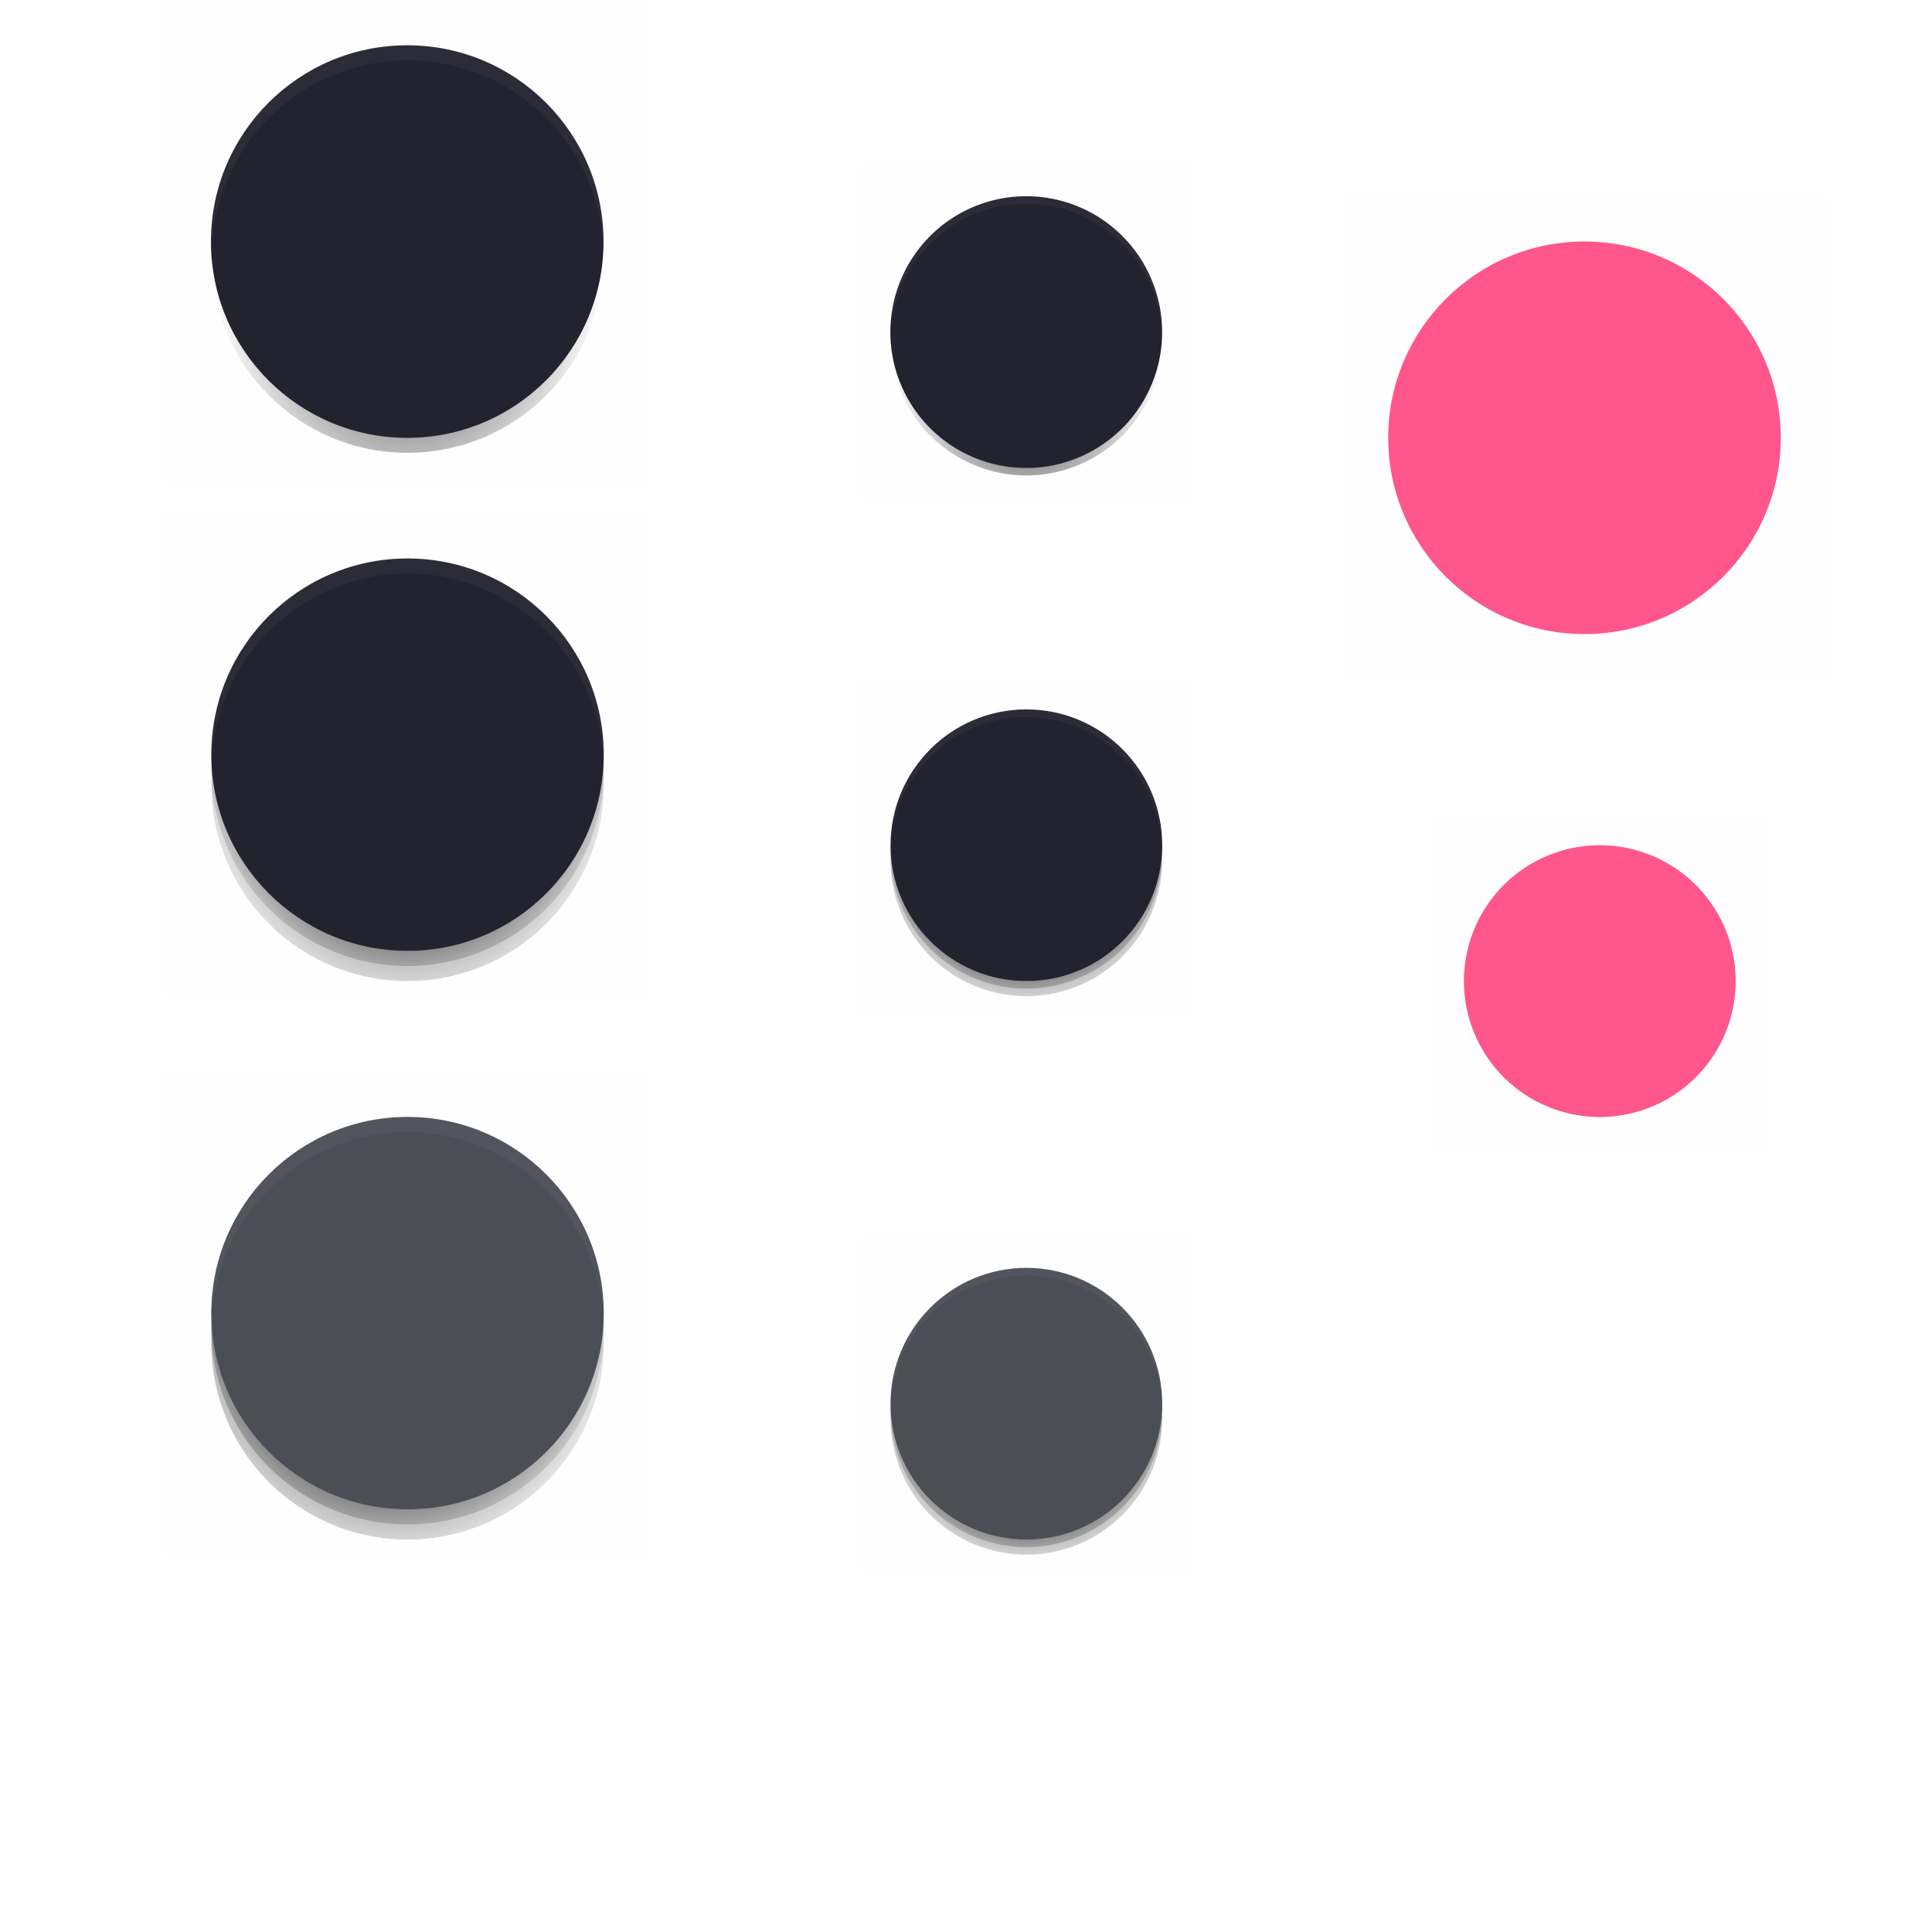<svg id="svg99" width="128" height="128" version="1" xmlns="http://www.w3.org/2000/svg" xmlns:cc="http://creativecommons.org/ns#" xmlns:dc="http://purl.org/dc/elements/1.1/" xmlns:rdf="http://www.w3.org/1999/02/22-rdf-syntax-ns#" xmlns:xlink="http://www.w3.org/1999/xlink">
 <defs id="defs17">
  <linearGradient id="linearGradient4209">
   <stop id="stop2" offset="0"/>
   <stop id="stop4" stop-opacity="0" offset="1"/>
  </linearGradient>
  <radialGradient id="radialGradient4201" cx="63.894" cy="61.058" r="9" gradientTransform="matrix(-6.1375e-7 1.222 -1.222 -6.256e-7 142.63 -21.092)" gradientUnits="userSpaceOnUse" xlink:href="#linearGradient4209"/>
  <radialGradient id="radialGradient4203" cx="-31.636" cy="8.519" r="8.182" gradientTransform="matrix(0 1.444 -1 0 -23.571 54.694)" gradientUnits="userSpaceOnUse" xlink:href="#linearGradient4209"/>
  <radialGradient id="radialGradient4205" cx="27" cy="43.961" r="13" gradientTransform="matrix(6.1944e-8 1.385 -1.154 5.162e-8 77.724 12.615)" gradientUnits="userSpaceOnUse" xlink:href="#linearGradient4209"/>
  <radialGradient id="radialGradient4207" cx="-32.298" cy="8.715" r="8.125" gradientTransform="matrix(0 1.385 -1 0 -23.375 53.434)" gradientUnits="userSpaceOnUse" xlink:href="#linearGradient4209"/>
  <radialGradient id="radialGradient4231" cx="25.188" cy="82.744" r="13" gradientTransform="matrix(-9.7841e-8 1.385 -1.231 -8.697e-8 127.84 52.125)" gradientUnits="userSpaceOnUse" xlink:href="#linearGradient4209"/>
  <radialGradient id="radialGradient4233" cx="68" cy="90.554" r="9" gradientTransform="matrix(-1.0678e-6 1.222 -1.222 -1.0678e-6 178.68 10.889)" gradientUnits="userSpaceOnUse" xlink:href="#linearGradient4209"/>
  <radialGradient id="radialGradient4189" cx="25.188" cy="82.744" r="13" gradientTransform="matrix(-9.7841e-8 1.385 -1.231 -8.697e-8 127.84 51.125)" gradientUnits="userSpaceOnUse" xlink:href="#linearGradient4209"/>
  <radialGradient id="radialGradient4193" cx="27" cy="43.961" r="13" gradientTransform="matrix(6.1944e-8 1.385 -1.154 5.162e-8 77.724 11.615)" gradientUnits="userSpaceOnUse" xlink:href="#linearGradient4209"/>
  <radialGradient id="radialGradient4197" cx="63.894" cy="61.058" r="9" gradientTransform="matrix(-6.1375e-7 1.222 -1.222 -6.256e-7 142.63 -21.592)" gradientUnits="userSpaceOnUse" xlink:href="#linearGradient4209"/>
  <radialGradient id="radialGradient4202" cx="68" cy="90.554" r="9" gradientTransform="matrix(-1.0678e-6 1.222 -1.222 -1.0678e-6 178.68 10.389)" gradientUnits="userSpaceOnUse" xlink:href="#linearGradient4209"/>
 </defs>
 <g id="normal" transform="matrix(1.6 0 0 1.6 78.344 3.056)">
  <rect id="rect19" x="-42.09" y="-1.91" width="20" height="20" opacity=".005"/>
  <circle id="circle21" cx="-32.09" cy="8.715" r="8.125" fill="url(#radialGradient4207)"/>
  <circle id="circle23" transform="matrix(1.016 0 0 1.016 .41 -.035)" cx="-32" cy="8" r="8" fill="#23232F"/>
  <path id="path25" transform="matrix(.625 0 0 .625 -48.965 -1.91)" d="m27 3a13 13 0 0 0-13 13 13 13 0 0 0 0.021 0.58 13 13 0 0 1 12.979-12.58 13 13 0 0 1 12.979 12.42 13 13 0 0 0 0.021-0.42 13 13 0 0 0-13-13z" fill="#e3e3ff" opacity=".05"/>
 </g>
 <g id="22-22-normal" transform="matrix(1.1 0 0 1.1 103.3 13.101)">
  <rect id="rect28" x="-42.09" y="-1.91" width="20" height="20" opacity=".005"/>
  <path id="path30" d="m-23.908 8.544a8.182 8.182 0 0 1-8.182 8.182 8.182 8.182 0 0 1-8.182-8.182 8.182 8.182 0 0 1 8.182-8.182 8.182 8.182 0 0 1 8.182 8.182z" fill="url(#radialGradient4203)"/>
  <path id="path32" transform="matrix(1.023 0 0 1.023 .637 -.092)" d="m-24 8a8 8 0 0 1-8 8 8 8 0 0 1-8-8 8 8 0 0 1 8-8 8 8 0 0 1 8 8z" fill="#23232F"/>
  <path id="path34" transform="matrix(.909 0 0 .909 -93.908 -11.91)" d="m68 13a9 9 0 0 0-9 9 9 9 0 0 0 0.01 0.287 9 9 0 0 1 8.99-8.787 9 9 0 0 1 8.99 8.713 9 9 0 0 0 0.01-0.213 9 9 0 0 0-9-9z" fill="#e3e3ff" opacity=".05"/>
 </g>
 <g id="pressed" transform="matrix(1.6 0 0 1.6 156.34 16.056)">
  <rect id="rect37" x="-42.09" y="-1.91" width="20" height="20" opacity=".005"/>
  <circle id="circle39" transform="matrix(1.016 0 0 1.016 .41 -.035)" cx="-32" cy="8" r="8" fill="#FF578B"/>
 </g>
 <g id="22-22-pressed" transform="matrix(1.1 0 0 1.1 141.3 56.101)">
  <rect id="rect42" x="-42.09" y="-1.91" width="20" height="20" opacity=".005"/>
  <path id="path44" transform="matrix(1.023 0 0 1.023 .637 -.092)" d="m-24 8a8 8 0 0 1-8 8 8 8 0 0 1-8-8 8 8 0 0 1 8-8 8 8 0 0 1 8 8z" fill="#FF578B"/>
 </g>
 <g id="hover">
  <rect id="rect47" x="11" y="34" width="32" height="32" opacity=".005"/>
  <path id="path49" d="m39.979 50.42a13 13 0 0 1-0.084 1.014 13 13 0 0 1-0.059 0.479 13 13 0 0 1-0.146 0.789 13 13 0 0 1-0.113 0.498 13 13 0 0 1-0.223 0.766 13 13 0 0 1-0.156 0.465 13 13 0 0 1-0.293 0.732 13 13 0 0 1-0.223 0.49 13 13 0 0 1-0.342 0.654 13 13 0 0 1-0.277 0.48 13 13 0 0 1-0.414 0.629 13 13 0 0 1-0.32 0.445 13 13 0 0 1-0.473 0.582 13 13 0 0 1-0.367 0.412 13 13 0 0 1-0.516 0.52 13 13 0 0 1-0.42 0.391 13 13 0 0 1-0.557 0.457 13 13 0 0 1-0.467 0.354 13 13 0 0 1-0.588 0.391 13 13 0 0 1-0.502 0.307 13 13 0 0 1-0.646 0.344 13 13 0 0 1-0.496 0.238 13 13 0 0 1-0.689 0.281 13 13 0 0 1-0.539 0.195 13 13 0 0 1-0.666 0.197 13 13 0 0 1-0.592 0.15 13 13 0 0 1-0.695 0.131 13 13 0 0 1-0.578 0.086 13 13 0 0 1-0.709 0.062 13 13 0 0 1-0.828 0.041 13 13 0 0 1-1.297-0.066 13 13 0 0 1-11.682-12.354 13 13 0 0 0-0.021 0.42 13 13 0 0 0 0.025 0.496 13 13 0 0 0-0.025 0.504 13 13 0 0 0 13 13 13 13 0 0 0 13-13 13 13 0 0 0-0.02-0.445 13 13 0 0 0 0.02-0.555 13 13 0 0 0-0.021-0.58z" fill="url(#radialGradient4205)"/>
  <path id="path51" d="M 27,37 A 13,13 0 0 0 14,50 13,13 0 0 0 14.021,50.58 13,13 0 0 1 27,38 13,13 0 0 1 39.979,50.42 13,13 0 0 0 40,50 13,13 0 0 0 27,37 Z" fill="#e3e3ff" opacity=".005"/>
  <path id="path53" d="m39.979 49.42a13 13 0 0 1-0.084 1.014 13 13 0 0 1-0.059 0.479 13 13 0 0 1-0.146 0.789 13 13 0 0 1-0.113 0.498 13 13 0 0 1-0.223 0.766 13 13 0 0 1-0.156 0.465 13 13 0 0 1-0.293 0.732 13 13 0 0 1-0.223 0.49 13 13 0 0 1-0.342 0.654 13 13 0 0 1-0.277 0.48 13 13 0 0 1-0.414 0.629 13 13 0 0 1-0.32 0.445 13 13 0 0 1-0.473 0.582 13 13 0 0 1-0.367 0.412 13 13 0 0 1-0.516 0.52 13 13 0 0 1-0.42 0.391 13 13 0 0 1-0.557 0.457 13 13 0 0 1-0.467 0.354 13 13 0 0 1-0.588 0.391 13 13 0 0 1-0.502 0.307 13 13 0 0 1-0.646 0.344 13 13 0 0 1-0.496 0.238 13 13 0 0 1-0.689 0.281 13 13 0 0 1-0.539 0.195 13 13 0 0 1-0.666 0.197 13 13 0 0 1-0.592 0.15 13 13 0 0 1-0.695 0.131 13 13 0 0 1-0.578 0.086 13 13 0 0 1-0.709 0.062 13 13 0 0 1-0.828 0.041 13 13 0 0 1-1.297-0.066 13 13 0 0 1-11.682-12.354 13 13 0 0 0-0.021 0.42 13 13 0 0 0 0.025 0.496 13 13 0 0 0-0.025 0.504 13 13 0 0 0 13 13 13 13 0 0 0 13-13 13 13 0 0 0-0.02-0.445 13 13 0 0 0 0.02-0.555 13 13 0 0 0-0.021-0.58z" fill="url(#radialGradient4193)"/>
  <circle id="circle55" cx="27" cy="50" r="13" fill="#23232F"/>
  <path id="path57" d="m27 37a13 13 0 0 0-13 13 13 13 0 0 0 0.021 0.58 13 13 0 0 1 12.979-12.58 13 13 0 0 1 12.979 12.42 13 13 0 0 0 0.021-0.42 13 13 0 0 0-13-13z" fill="#e3e3ff" opacity=".05"/>
 </g>
 <g id="focus">
  <path id="path60" d="m39.979 87.42a13 13 0 0 1-0.084 1.014 13 13 0 0 1-0.059 0.479 13 13 0 0 1-0.146 0.789 13 13 0 0 1-0.113 0.498 13 13 0 0 1-0.223 0.766 13 13 0 0 1-0.156 0.465 13 13 0 0 1-0.293 0.732 13 13 0 0 1-0.223 0.49 13 13 0 0 1-0.342 0.654 13 13 0 0 1-0.277 0.48 13 13 0 0 1-0.414 0.629 13 13 0 0 1-0.32 0.445 13 13 0 0 1-0.473 0.582 13 13 0 0 1-0.367 0.412 13 13 0 0 1-0.516 0.52 13 13 0 0 1-0.42 0.391 13 13 0 0 1-0.557 0.457 13 13 0 0 1-0.467 0.354 13 13 0 0 1-0.588 0.391 13 13 0 0 1-0.502 0.307 13 13 0 0 1-0.646 0.344 13 13 0 0 1-0.496 0.238 13 13 0 0 1-0.689 0.281 13 13 0 0 1-0.539 0.195 13 13 0 0 1-0.666 0.197 13 13 0 0 1-0.592 0.15 13 13 0 0 1-0.695 0.131 13 13 0 0 1-0.578 0.086 13 13 0 0 1-0.709 0.062 13 13 0 0 1-0.828 0.041 13 13 0 0 1-1.297-0.066 13 13 0 0 1-11.682-12.354 13 13 0 0 0-0.021 0.42 13 13 0 0 0 0.025 0.496 13 13 0 0 0-0.025 0.504 13 13 0 0 0 13 13 13 13 0 0 0 13-13 13 13 0 0 0-0.02-0.445 13 13 0 0 0 0.02-0.555 13 13 0 0 0-0.021-0.58z" fill="url(#radialGradient4231)"/>
  <rect id="rect62" x="11" y="71" width="32" height="32" opacity=".005"/>
  <path id="path64" d="M 27,74 A 13,13 0 0 0 14,87 13,13 0 0 0 14.021,87.58 13,13 0 0 1 27,75 13,13 0 0 1 39.979,87.42 13,13 0 0 0 40,87 13,13 0 0 0 27,74 Z" fill="#e3e3ff" opacity=".005"/>
  <path id="path66" d="m39.979 86.42a13 13 0 0 1-0.084 1.014 13 13 0 0 1-0.059 0.479 13 13 0 0 1-0.146 0.789 13 13 0 0 1-0.113 0.498 13 13 0 0 1-0.223 0.766 13 13 0 0 1-0.156 0.465 13 13 0 0 1-0.293 0.732 13 13 0 0 1-0.223 0.49 13 13 0 0 1-0.342 0.654 13 13 0 0 1-0.277 0.48 13 13 0 0 1-0.414 0.629 13 13 0 0 1-0.32 0.445 13 13 0 0 1-0.473 0.582 13 13 0 0 1-0.367 0.412 13 13 0 0 1-0.516 0.52 13 13 0 0 1-0.42 0.391 13 13 0 0 1-0.557 0.457 13 13 0 0 1-0.467 0.354 13 13 0 0 1-0.588 0.391 13 13 0 0 1-0.502 0.307 13 13 0 0 1-0.646 0.344 13 13 0 0 1-0.496 0.238 13 13 0 0 1-0.689 0.281 13 13 0 0 1-0.539 0.195 13 13 0 0 1-0.666 0.197 13 13 0 0 1-0.592 0.15 13 13 0 0 1-0.695 0.131 13 13 0 0 1-0.578 0.086 13 13 0 0 1-0.709 0.062 13 13 0 0 1-0.828 0.041 13 13 0 0 1-1.297-0.066 13 13 0 0 1-11.682-12.354 13 13 0 0 0-0.021 0.42 13 13 0 0 0 0.025 0.496 13 13 0 0 0-0.025 0.504 13 13 0 0 0 13 13 13 13 0 0 0 13-13 13 13 0 0 0-0.02-0.445 13 13 0 0 0 0.02-0.555 13 13 0 0 0-0.021-0.58z" fill="url(#radialGradient4189)"/>
  <circle id="circle68" cx="27" cy="87" r="13" fill="#4b4e55"/>
  <path id="path70" d="m27 74a13 13 0 0 0-13 13 13 13 0 0 0 0.021 0.58 13 13 0 0 1 12.979-12.58 13 13 0 0 1 12.979 12.42 13 13 0 0 0 0.021-0.42 13 13 0 0 0-13-13z" fill="#e3e3ff" opacity=".05"/>
 </g>
 <g id="22-22-hover">
  <rect id="rect73" x="57" y="45" width="22" height="22" opacity=".005"/>
  <path id="path75" d="m76.99 56.213a9 9 0 0 1-0.027 0.373 9 9 0 0 1-0.068 0.691 9 9 0 0 1-0.029 0.166 9 9 0 0 1-0.143 0.721 9 9 0 0 1-0.045 0.16 9 9 0 0 1-0.213 0.691 9 9 0 0 1-0.074 0.193 9 9 0 0 1-0.268 0.635 9 9 0 0 1-0.094 0.186 9 9 0 0 1-0.334 0.613 9 9 0 0 1-0.109 0.17 9 9 0 0 1-0.377 0.557 9 9 0 0 1-0.191 0.238 9 9 0 0 1-0.379 0.453 9 9 0 0 1-0.193 0.197 9 9 0 0 1-0.459 0.449 9 9 0 0 1-0.191 0.16 9 9 0 0 1-0.494 0.393 9 9 0 0 1-0.24 0.164 9 9 0 0 1-0.518 0.334 9 9 0 0 1-0.258 0.141 9 9 0 0 1-0.514 0.264 9 9 0 0 1-0.377 0.158 9 9 0 0 1-0.449 0.176 9 9 0 0 1-0.385 0.117 9 9 0 0 1-0.49 0.139 9 9 0 0 1-0.389 0.076 9 9 0 0 1-0.475 0.084 9 9 0 0 1-0.457 0.045 9 9 0 0 1-0.494 0.037 9 9 0 0 1-0.256 0.006 9 9 0 0 1-1.787-0.18 9 9 0 0 1-2.527-0.924 9 9 0 0 1-0.768-0.471 9 9 0 0 1-0.715-0.545 9 9 0 0 1-1.252-1.289 9 9 0 0 1 0-2e-3 9 9 0 0 1-1.941-5.303 9 9 0 0 0-0.01 0.213 9 9 0 0 0 0.012 0.252 9 9 0 0 0-0.012 0.248 9 9 0 0 0 9 9 9 9 0 0 0 9-9 9 9 0 0 0-0.01-0.248 9 9 0 0 0 0.01-0.252 9 9 0 0 0-0.01-0.287z" fill="url(#radialGradient4201)"/>
  <path id="path77" d="m68 47a9 9 0 0 0-9 9 9 9 0 0 0 0.01 0.287 9 9 0 0 1 8.99-8.787 9 9 0 0 1 8.99 8.713 9 9 0 0 0 0.01-0.213 9 9 0 0 0-9-9z" fill="#e3e3ff" opacity=".005"/>
  <path id="path79" d="m76.99 55.713a9 9 0 0 1-0.027 0.373 9 9 0 0 1-0.068 0.691 9 9 0 0 1-0.029 0.166 9 9 0 0 1-0.143 0.721 9 9 0 0 1-0.045 0.16 9 9 0 0 1-0.213 0.691 9 9 0 0 1-0.074 0.193 9 9 0 0 1-0.268 0.635 9 9 0 0 1-0.094 0.186 9 9 0 0 1-0.334 0.613 9 9 0 0 1-0.109 0.17 9 9 0 0 1-0.377 0.557 9 9 0 0 1-0.191 0.238 9 9 0 0 1-0.379 0.453 9 9 0 0 1-0.193 0.197 9 9 0 0 1-0.459 0.449 9 9 0 0 1-0.191 0.16 9 9 0 0 1-0.494 0.393 9 9 0 0 1-0.24 0.164 9 9 0 0 1-0.518 0.334 9 9 0 0 1-0.258 0.141 9 9 0 0 1-0.514 0.264 9 9 0 0 1-0.377 0.158 9 9 0 0 1-0.449 0.176 9 9 0 0 1-0.385 0.117 9 9 0 0 1-0.49 0.139 9 9 0 0 1-0.389 0.076 9 9 0 0 1-0.475 0.084 9 9 0 0 1-0.457 0.045 9 9 0 0 1-0.494 0.037 9 9 0 0 1-0.256 0.006 9 9 0 0 1-1.787-0.18 9 9 0 0 1-2.527-0.924 9 9 0 0 1-0.768-0.471 9 9 0 0 1-0.715-0.545 9 9 0 0 1-1.252-1.289 9 9 0 0 1 0-2e-3 9 9 0 0 1-1.941-5.303 9 9 0 0 0-0.01 0.213 9 9 0 0 0 0.012 0.252 9 9 0 0 0-0.012 0.248 9 9 0 0 0 9 9 9 9 0 0 0 9-9 9 9 0 0 0-0.01-0.248 9 9 0 0 0 0.01-0.252 9 9 0 0 0-0.01-0.287z" fill="url(#radialGradient4197)"/>
  <circle id="circle81" cx="68" cy="56" r="9" fill="#23232F"/>
  <path id="path83" d="m68 47a9 9 0 0 0-9 9 9 9 0 0 0 0.01 0.287 9 9 0 0 1 8.99-8.787 9 9 0 0 1 8.99 8.713 9 9 0 0 0 0.01-0.213 9 9 0 0 0-9-9z" fill="#e3e3ff" opacity=".05"/>
 </g>
 <g id="22-22-focus">
  <rect id="rect86" x="57" y="82" width="22" height="22" opacity=".005"/>
  <path id="path88" d="m76.99 93.213a9 9 0 0 1-0.027 0.373 9 9 0 0 1-0.068 0.691 9 9 0 0 1-0.029 0.166 9 9 0 0 1-0.143 0.721 9 9 0 0 1-0.045 0.16 9 9 0 0 1-0.213 0.691 9 9 0 0 1-0.074 0.193 9 9 0 0 1-0.268 0.635 9 9 0 0 1-0.094 0.186 9 9 0 0 1-0.334 0.613 9 9 0 0 1-0.109 0.17 9 9 0 0 1-0.377 0.557 9 9 0 0 1-0.191 0.238 9 9 0 0 1-0.379 0.453 9 9 0 0 1-0.193 0.197 9 9 0 0 1-0.459 0.449 9 9 0 0 1-0.191 0.16 9 9 0 0 1-0.494 0.393 9 9 0 0 1-0.24 0.164 9 9 0 0 1-0.518 0.334 9 9 0 0 1-0.258 0.141 9 9 0 0 1-0.514 0.264 9 9 0 0 1-0.377 0.158 9 9 0 0 1-0.449 0.176 9 9 0 0 1-0.385 0.117 9 9 0 0 1-0.49 0.139 9 9 0 0 1-0.389 0.076 9 9 0 0 1-0.475 0.084 9 9 0 0 1-0.457 0.045 9 9 0 0 1-0.494 0.037 9 9 0 0 1-0.256 0.006 9 9 0 0 1-1.787-0.18 9 9 0 0 1-2.527-0.924 9 9 0 0 1-0.766-0.471 9 9 0 0 1-2e-3 0 9 9 0 0 1-1.967-1.836 9 9 0 0 1-1.941-5.303 9 9 0 0 0-0.01 0.213 9 9 0 0 0 0.012 0.252 9 9 0 0 0-0.012 0.248 9 9 0 0 0 9 9 9 9 0 0 0 9-9 9 9 0 0 0-0.01-0.248 9 9 0 0 0 0.01-0.252 9 9 0 0 0-0.01-0.287z" fill="url(#radialGradient4233)"/>
  <path id="path90" d="m68 84a9 9 0 0 0-9 9 9 9 0 0 0 0.01 0.287 9 9 0 0 1 8.99-8.787 9 9 0 0 1 8.99 8.713 9 9 0 0 0 0.01-0.213 9 9 0 0 0-9-9z" fill="#e3e3ff" opacity=".005"/>
  <path id="path92" d="m76.99 92.713a9 9 0 0 1-0.027 0.373 9 9 0 0 1-0.068 0.691 9 9 0 0 1-0.029 0.166 9 9 0 0 1-0.143 0.721 9 9 0 0 1-0.045 0.16 9 9 0 0 1-0.213 0.691 9 9 0 0 1-0.074 0.193 9 9 0 0 1-0.268 0.635 9 9 0 0 1-0.094 0.186 9 9 0 0 1-0.334 0.613 9 9 0 0 1-0.109 0.17 9 9 0 0 1-0.377 0.557 9 9 0 0 1-0.191 0.238 9 9 0 0 1-0.379 0.453 9 9 0 0 1-0.193 0.197 9 9 0 0 1-0.459 0.449 9 9 0 0 1-0.191 0.16 9 9 0 0 1-0.494 0.393 9 9 0 0 1-0.24 0.164 9 9 0 0 1-0.518 0.334 9 9 0 0 1-0.258 0.141 9 9 0 0 1-0.514 0.264 9 9 0 0 1-0.377 0.158 9 9 0 0 1-0.449 0.176 9 9 0 0 1-0.385 0.117 9 9 0 0 1-0.49 0.139 9 9 0 0 1-0.389 0.076 9 9 0 0 1-0.475 0.084 9 9 0 0 1-0.457 0.045 9 9 0 0 1-0.494 0.037 9 9 0 0 1-0.256 0.006 9 9 0 0 1-1.787-0.18 9 9 0 0 1-2.527-0.924 9 9 0 0 1-0.766-0.471 9 9 0 0 1-2e-3 0 9 9 0 0 1-1.967-1.836 9 9 0 0 1-1.941-5.303 9 9 0 0 0-0.01 0.213 9 9 0 0 0 0.012 0.252 9 9 0 0 0-0.012 0.248 9 9 0 0 0 9 9 9 9 0 0 0 9-9 9 9 0 0 0-0.01-0.248 9 9 0 0 0 0.01-0.252 9 9 0 0 0-0.01-0.287z" fill="url(#radialGradient4202)"/>
  <circle id="circle94" cx="68" cy="93" r="9" fill="#4b4e55"/>
  <path id="path96" d="m68 84a9 9 0 0 0-9 9 9 9 0 0 0 0.01 0.287 9 9 0 0 1 8.99-8.787 9 9 0 0 1 8.99 8.713 9 9 0 0 0 0.01-0.213 9 9 0 0 0-9-9z" fill="#e3e3ff" opacity=".05"/>
 </g>
</svg>
